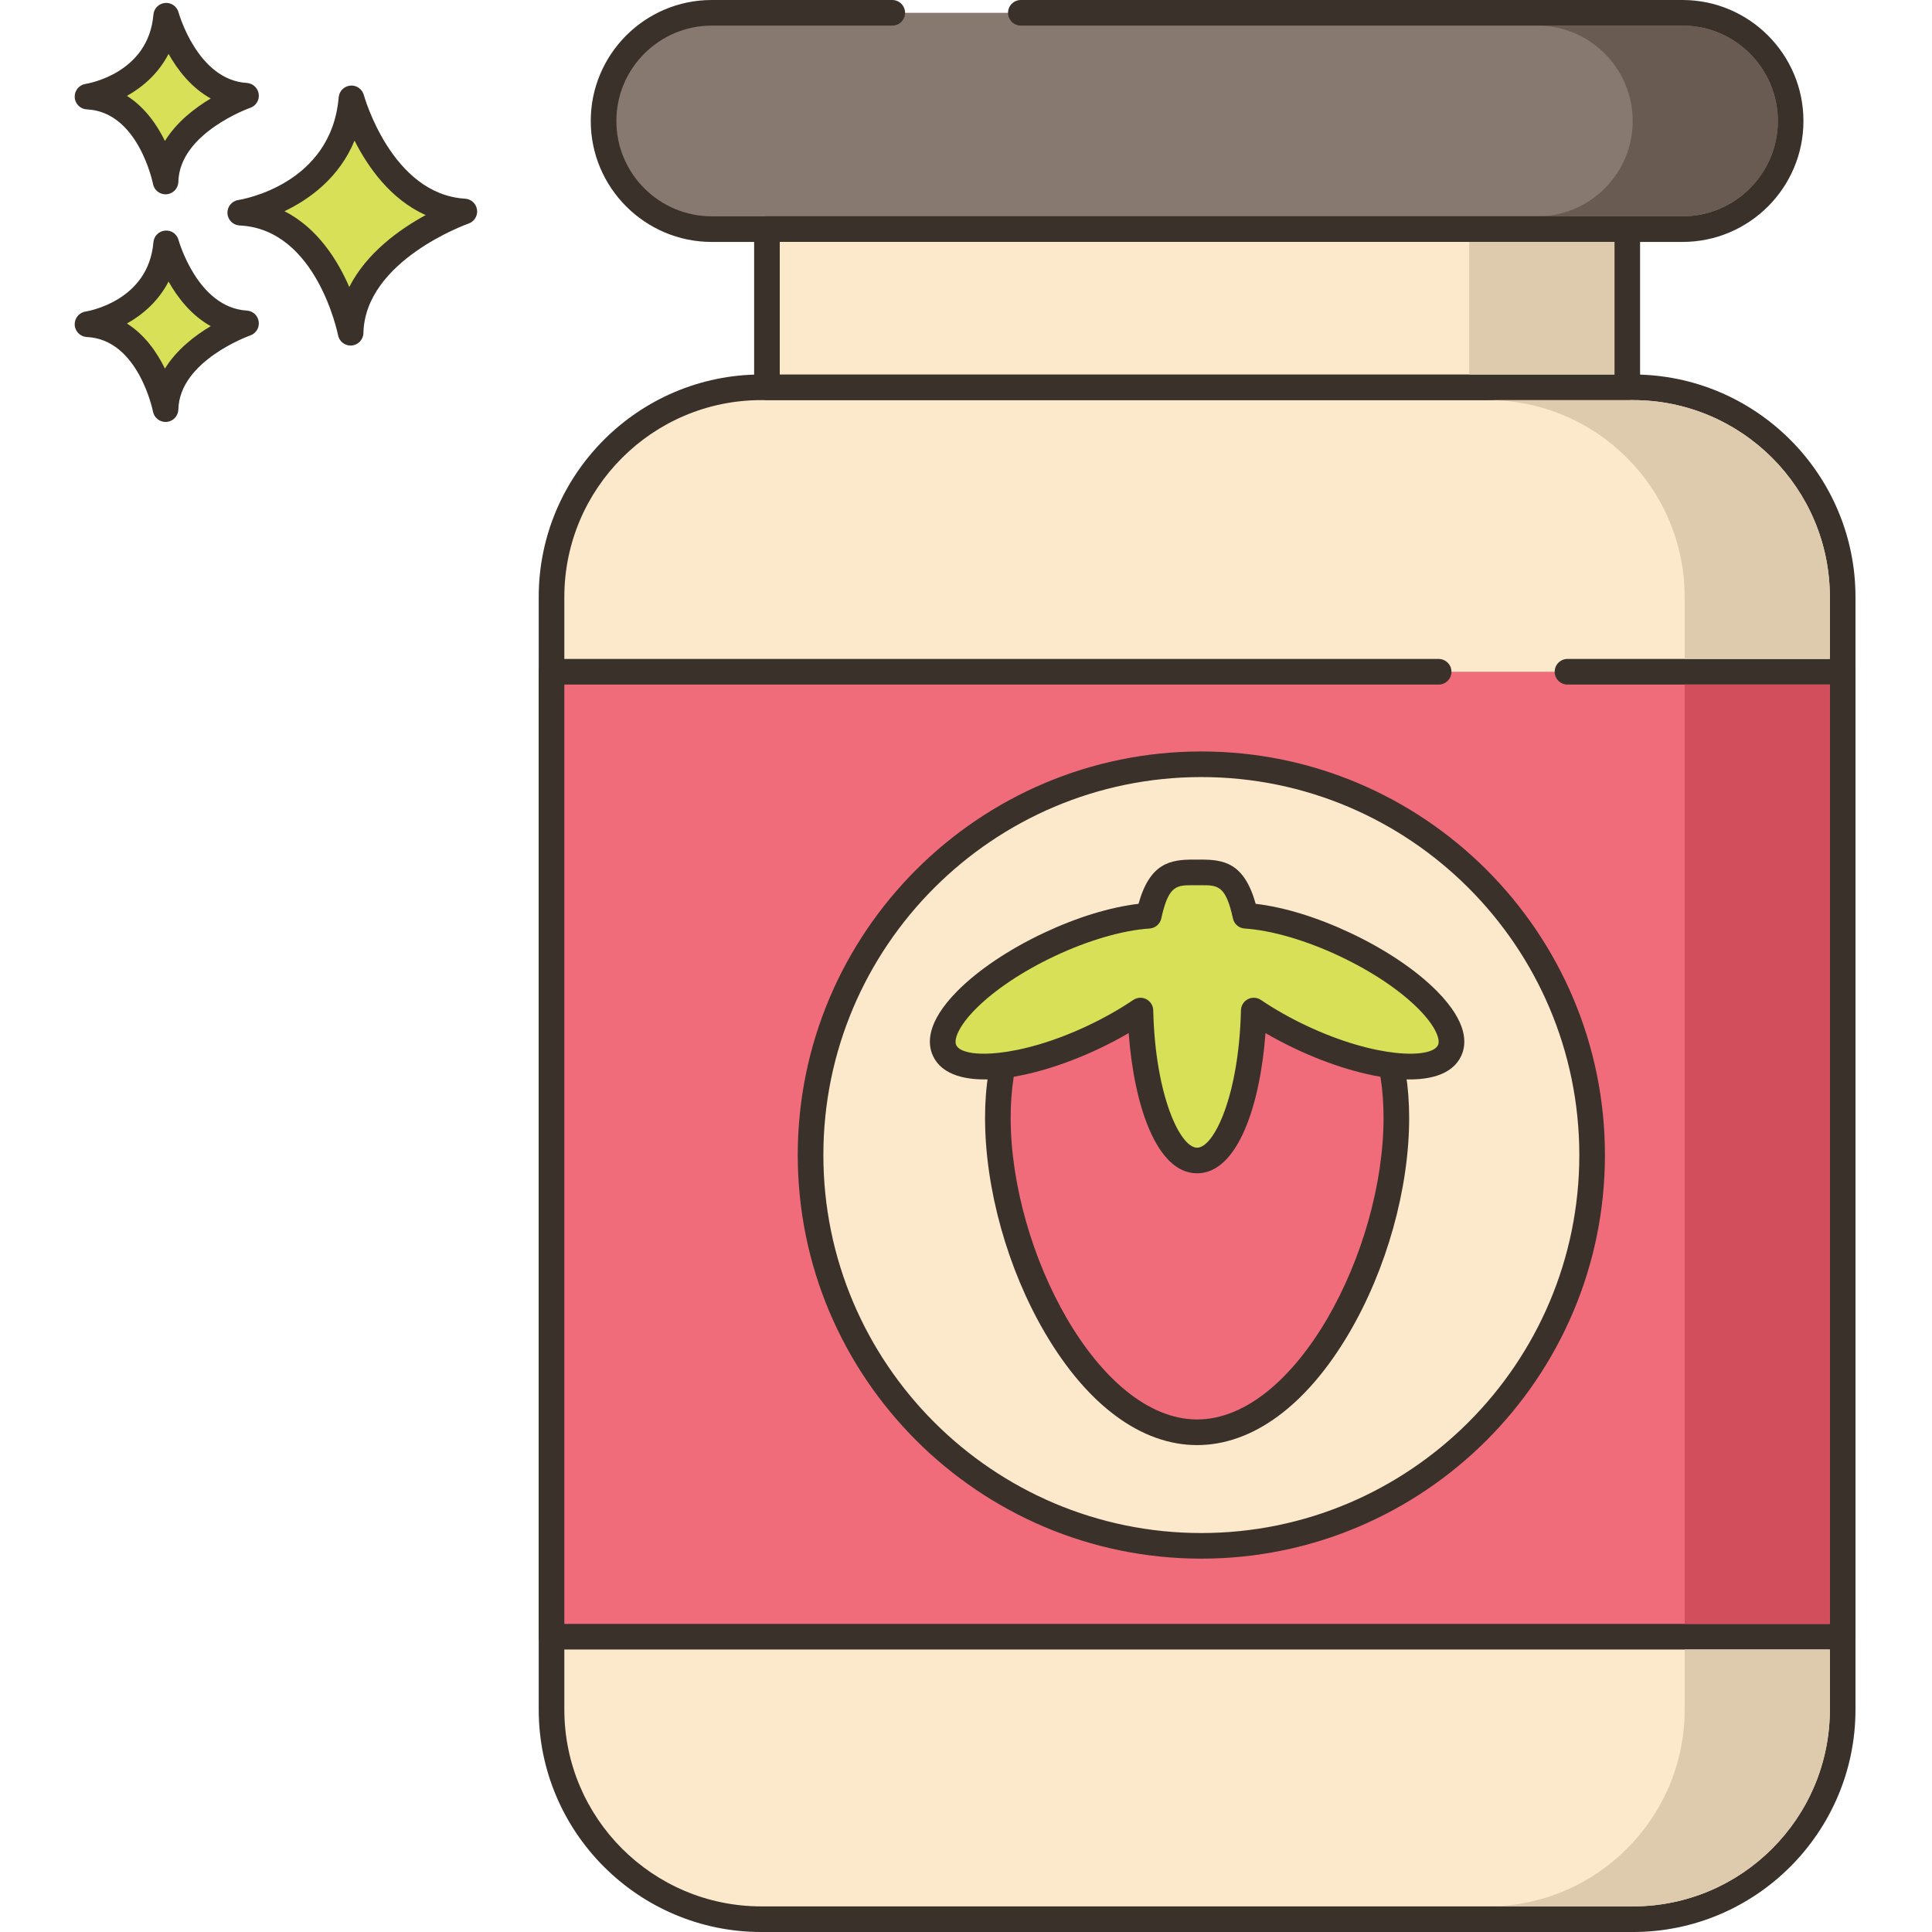 <svg height="452pt" viewBox="-17 0 452 452.492" width="452pt" xmlns="http://www.w3.org/2000/svg"><path d="m263.125 180.48c-50.219 0-90.93 40.711-90.93 90.93 0 50.223 40.711 90.934 90.93 90.934 50.223 0 90.934-40.711 90.934-90.934 0-50.219-40.711-90.93-90.934-90.93zm0 0" fill="#fce8cb"/><path d="m263.125 177.48c-51.793 0-93.93 42.137-93.93 93.93 0 51.797 42.137 93.934 93.93 93.934s93.934-42.137 93.934-93.934c0-51.793-42.141-93.93-93.934-93.93zm0 181.863c-48.484 0-87.93-39.445-87.93-87.934 0-48.484 39.445-87.93 87.93-87.93 48.488 0 87.934 39.445 87.934 87.93 0 48.488-39.445 87.934-87.934 87.934zm0 0" fill="#3a312a"/><path d="m65.066 23.035c-1.945 23.125-26.047 26.777-26.047 26.777 20.695.977 25.852 28.121 25.852 28.121.441-19.355 26.641-28.406 26.641-28.406-19.629-1.176-26.445-26.492-26.445-26.492zm0 0" fill="#d7e057"/><path d="m91.691 46.535c-17.211-1.031-23.664-24.051-23.727-24.281-.383-1.406-1.73-2.348-3.168-2.203-1.449.133-2.594 1.285-2.719 2.734-1.719 20.426-22.625 23.922-23.508 24.062-1.527.23-2.625 1.582-2.547 3.121.082 1.543 1.316 2.77 2.855 2.84 18.055.852 22.996 25.438 23.047 25.688.273 1.422 1.516 2.434 2.941 2.434.086 0 .168-.004.254-.008 1.527-.129 2.711-1.387 2.75-2.922.387-17.02 24.379-25.555 24.621-25.637 1.352-.469 2.188-1.828 1.988-3.246-.195-1.418-1.363-2.5-2.789-2.582zm-27.133 20.688c-2.711-6.262-7.418-13.816-15.172-17.754 5.859-2.809 12.816-7.824 16.402-16.543 3.102 6.141 8.398 13.758 16.668 17.445-6.016 3.277-13.844 8.812-17.898 16.852zm0 0" fill="#3a312a"/><path d="m21.668 56.996c-1.375 16.359-18.426 18.941-18.426 18.941 14.637.688 18.285 19.887 18.285 19.887.312-13.688 18.844-20.09 18.844-20.09-13.879-.832-18.703-18.738-18.703-18.738zm0 0" fill="#d7e057"/><path d="m40.555 72.738c-11.531-.688-15.945-16.371-15.988-16.527-.379-1.402-1.699-2.344-3.164-2.203-1.453.129-2.598 1.285-2.719 2.734-1.16 13.742-15.293 16.133-15.887 16.227-1.523.23-2.625 1.582-2.547 3.121.078 1.543 1.312 2.77 2.855 2.844 12.07.566 15.445 17.289 15.477 17.453.27 1.422 1.52 2.438 2.945 2.438.082 0 .164-.004.25-.008 1.527-.125 2.715-1.387 2.75-2.922.262-11.418 16.664-17.266 16.828-17.324 1.352-.465 2.188-1.824 1.992-3.242-.195-1.422-1.363-2.504-2.793-2.59zm-19.172 13.59c-1.848-3.77-4.68-7.895-8.895-10.559 3.711-2.082 7.395-5.258 9.742-9.832 2.113 3.75 5.309 7.91 9.883 10.449-3.699 2.199-7.977 5.48-10.73 9.941zm0 0" fill="#3a312a"/><path d="m21.668 3.68c-1.375 16.359-18.426 18.941-18.426 18.941 14.637.688 18.285 19.887 18.285 19.887.312-13.688 18.844-20.09 18.844-20.09-13.879-.828-18.703-18.738-18.703-18.738zm0 0" fill="#d7e057"/><path d="m40.555 19.426c-11.535-.691-15.945-16.375-15.988-16.531-.379-1.406-1.699-2.328-3.164-2.203-1.453.129-2.598 1.285-2.719 2.738-1.16 13.742-15.293 16.129-15.887 16.223-1.523.234-2.625 1.582-2.547 3.125.078 1.539 1.312 2.77 2.855 2.84 12.07.57 15.445 17.289 15.477 17.453.27 1.426 1.52 2.441 2.945 2.441.082 0 .164-.004.25-.008 1.527-.129 2.715-1.387 2.75-2.926.262-11.418 16.664-17.266 16.828-17.32 1.352-.465 2.188-1.824 1.992-3.242-.195-1.422-1.363-2.504-2.793-2.59zm-19.172 13.59c-1.848-3.773-4.68-7.895-8.895-10.559 3.715-2.082 7.395-5.262 9.742-9.836 2.117 3.75 5.312 7.91 9.883 10.449-3.699 2.203-7.977 5.477-10.73 9.945zm0 0" fill="#3a312a"/><path d="m376.805 3h-227.355c-13.992 0-25.336 11.344-25.336 25.332 0 13.992 11.344 25.332 25.336 25.332h227.355c13.992 0 25.332-11.34 25.332-25.332 0-13.988-11.34-25.332-25.332-25.332zm0 0" fill="#87796f"/><path d="m376.805 0h-154.961c-1.656 0-3 1.344-3 3s1.344 3 3 3h154.961c12.312 0 22.332 10.02 22.332 22.332s-10.016 22.332-22.332 22.332h-227.355c-12.316 0-22.336-10.02-22.336-22.332s10.02-22.332 22.336-22.332h42.277c1.66 0 3-1.344 3-3s-1.34-3-3-3h-42.277c-15.625 0-28.336 12.707-28.336 28.332s12.711 28.332 28.336 28.332h227.355c15.625 0 28.332-12.707 28.332-28.332s-12.707-28.332-28.332-28.332zm0 0" fill="#3a312a"/><path d="m365.207 90.711h-204.16c-27.141 0-49.121 21.98-49.121 49.121v260.559c0 27.121 21.98 49.102 49.121 49.102h204.16c27.141 0 49.117-21.98 49.117-49.102v-260.559c0-27.137-21.977-49.121-49.117-49.121zm0 0" fill="#fce8cb"/><path d="m365.207 87.711h-204.16c-28.738 0-52.121 23.383-52.121 52.121v260.559c0 28.73 23.379 52.102 52.121 52.102h204.16c28.738 0 52.117-23.371 52.117-52.102v-260.559c0-28.738-23.379-52.121-52.117-52.121zm46.117 312.68c0 25.422-20.688 46.102-46.117 46.102h-204.16c-25.43 0-46.121-20.68-46.121-46.102v-260.559c0-25.43 20.688-46.121 46.121-46.121h204.16c25.43 0 46.117 20.691 46.117 46.121zm0 0" fill="#3a312a"/><path d="m162.379 53.648h201.496v37.066h-201.496zm0 0" fill="#fce8cb"/><path d="m363.875 50.648h-201.496c-1.66 0-3 1.344-3 3v37.062c0 1.656 1.34 3 3 3h201.496c1.656 0 3-1.344 3-3v-37.062c0-1.656-1.344-3-3-3zm-3 37.062h-195.496v-31.062h195.496zm0 0" fill="#3a312a"/><path d="m111.926 157.332h302.398v226h-302.398zm0 0" fill="#f16c7a"/><path d="m414.324 154.332h-64.453c-1.66 0-3 1.344-3 3s1.34 3 3 3h61.453v220h-296.398v-220h204.773c1.66 0 3-1.344 3-3s-1.34-3-3-3h-207.773c-1.656 0-3 1.344-3 3v226c0 1.656 1.344 3 3 3h302.398c1.66 0 3-1.344 3-3v-226c0-1.656-1.34-3-3-3zm0 0" fill="#3a312a"/><path d="m376.805 5.992h-34c12.32 0 22.34 10.02 22.34 22.34 0 11.941-9.398 21.719-21.199 22.32h19.922c.059 0 .117.02.18.02h12.758c12.32 0 22.34-10.02 22.34-22.34 0-12.32-10.02-22.34-22.34-22.34zm0 0" fill="#695b51"/><g fill="#decaad"><path d="m377.324 386.332v14.059c0 25.422-20.68 46.102-46.117 46.102h34c25.438 0 46.117-20.68 46.117-46.102v-14.059zm0 0"/><path d="m365.207 93.711h-1.32s0 0-.02 0h-32.66c25.438 0 46.117 20.68 46.117 46.121v14.5h34v-14.5c0-25.441-20.68-46.121-46.117-46.121zm0 0"/><path d="m326.867 56.652h34v31.059h-34zm0 0"/></g><path d="m377.324 160.332h34v220h-34zm0 0" fill="#d34e5c"/><path d="m354.914 259.227c-6.242-50.16-51.965-85.762-102.125-79.52-50.156 6.242-85.758 51.965-79.516 102.125 6.242 50.16 51.965 85.762 102.125 79.52 50.156-6.242 85.758-51.965 79.516-102.125zm0 0" fill="#fce8cb"/><path d="m264.117 176c-52.121 0-94.523 42.402-94.523 94.527 0 52.121 42.402 94.523 94.523 94.523 52.121 0 94.527-42.406 94.527-94.523 0-52.125-42.406-94.527-94.527-94.527zm0 183.051c-48.812 0-88.523-39.711-88.523-88.527 0-48.812 39.711-88.527 88.523-88.527 48.816 0 88.527 39.715 88.527 88.527 0 48.816-39.711 88.527-88.527 88.527zm0 0" fill="#3a312a"/><path d="m263.125 219.547c-25.773 0-46.664 10.02-46.664 42.266s20.895 73.637 46.664 73.637c25.773 0 46.668-41.391 46.668-73.637s-20.895-42.266-46.668-42.266zm0 0" fill="#f16c7a"/><path d="m263.125 216.547c-32.492 0-49.664 15.652-49.664 45.266 0 16.566 5.262 35.418 14.078 50.43 9.926 16.902 22.566 26.211 35.586 26.211s25.66-9.309 35.586-26.211c8.816-15.012 14.082-33.863 14.082-50.43 0-29.613-17.176-45.266-49.668-45.266zm0 115.902c-23.105 0-43.664-39.5-43.664-70.637 0-26.422 14.281-39.266 43.664-39.266 29.387 0 43.668 12.844 43.668 39.266 0 31.137-20.559 70.637-43.668 70.637zm0 0" fill="#3a312a"/><path d="m297.75 221.215c-8.562-4.039-16.887-6.324-23.301-6.746-2.348-10.723-6.535-10.141-11.324-10.141s-8.977-.582-11.32 10.141c-6.414.422-14.742 2.707-23.305 6.746-16.363 7.715-27.336 18.84-24.504 24.844 2.832 6.004 18.395 4.617 34.758-3.102 4.078-1.922 7.824-4.059 11.105-6.273.453 19.602 6.211 35.117 13.27 35.117 7.055 0 12.812-15.516 13.27-35.117 3.281 2.211 7.023 4.352 11.102 6.273 16.367 7.715 31.926 9.105 34.758 3.102 2.828-6.004-8.141-17.125-24.508-24.844zm0 0" fill="#d7e057"/><path d="m319.34 232.172c-4.871-4.938-12.082-9.793-20.309-13.668-7.75-3.656-15.531-6.043-22.184-6.82-2.684-9.586-7.445-10.398-13.035-10.355l-.688.004-.684-.004c-5.57-.043-10.352.77-13.039 10.355-6.652.781-14.434 3.164-22.184 6.82-8.223 3.875-15.434 8.73-20.305 13.668-7.148 7.25-7.008 12.25-5.629 15.168 4.203 8.914 22.676 5.91 38.746-1.668 2.457-1.156 4.824-2.398 7.074-3.719 1.219 16.668 6.445 32.848 16.02 32.848s14.805-16.18 16.02-32.848c2.254 1.32 4.621 2.562 7.078 3.719 16.07 7.582 34.543 10.586 38.746 1.668 1.375-2.918 1.516-7.918-5.629-15.168zm.199 12.609c-1.527 3.246-14.582 3.094-30.762-4.535-3.844-1.812-7.445-3.848-10.703-6.047-.91-.617-2.082-.684-3.055-.18-.977.504-1.598 1.5-1.625 2.594-.461 19.945-6.293 32.188-10.27 32.188s-9.809-12.242-10.273-32.188c-.027-1.094-.648-2.09-1.621-2.594-.434-.223-.906-.336-1.375-.336-.59 0-1.176.176-1.68.516-3.258 2.199-6.859 4.234-10.703 6.047-16.184 7.629-29.234 7.781-30.762 4.535-.613-1.301.531-4.398 4.477-8.395 4.383-4.449 10.988-8.871 18.59-12.457 7.844-3.699 15.941-6.055 22.219-6.461 1.336-.09 2.453-1.047 2.738-2.355 1.711-7.82 3.582-7.809 7.668-7.785l.723.004.723-.004c4.117-.023 5.961-.035 7.672 7.785.285 1.309 1.398 2.266 2.734 2.355 6.277.406 14.375 2.762 22.219 6.461 7.602 3.586 14.207 8.008 18.594 12.457 3.941 3.996 5.086 7.094 4.473 8.395zm0 0" fill="#3a312a"/></svg>